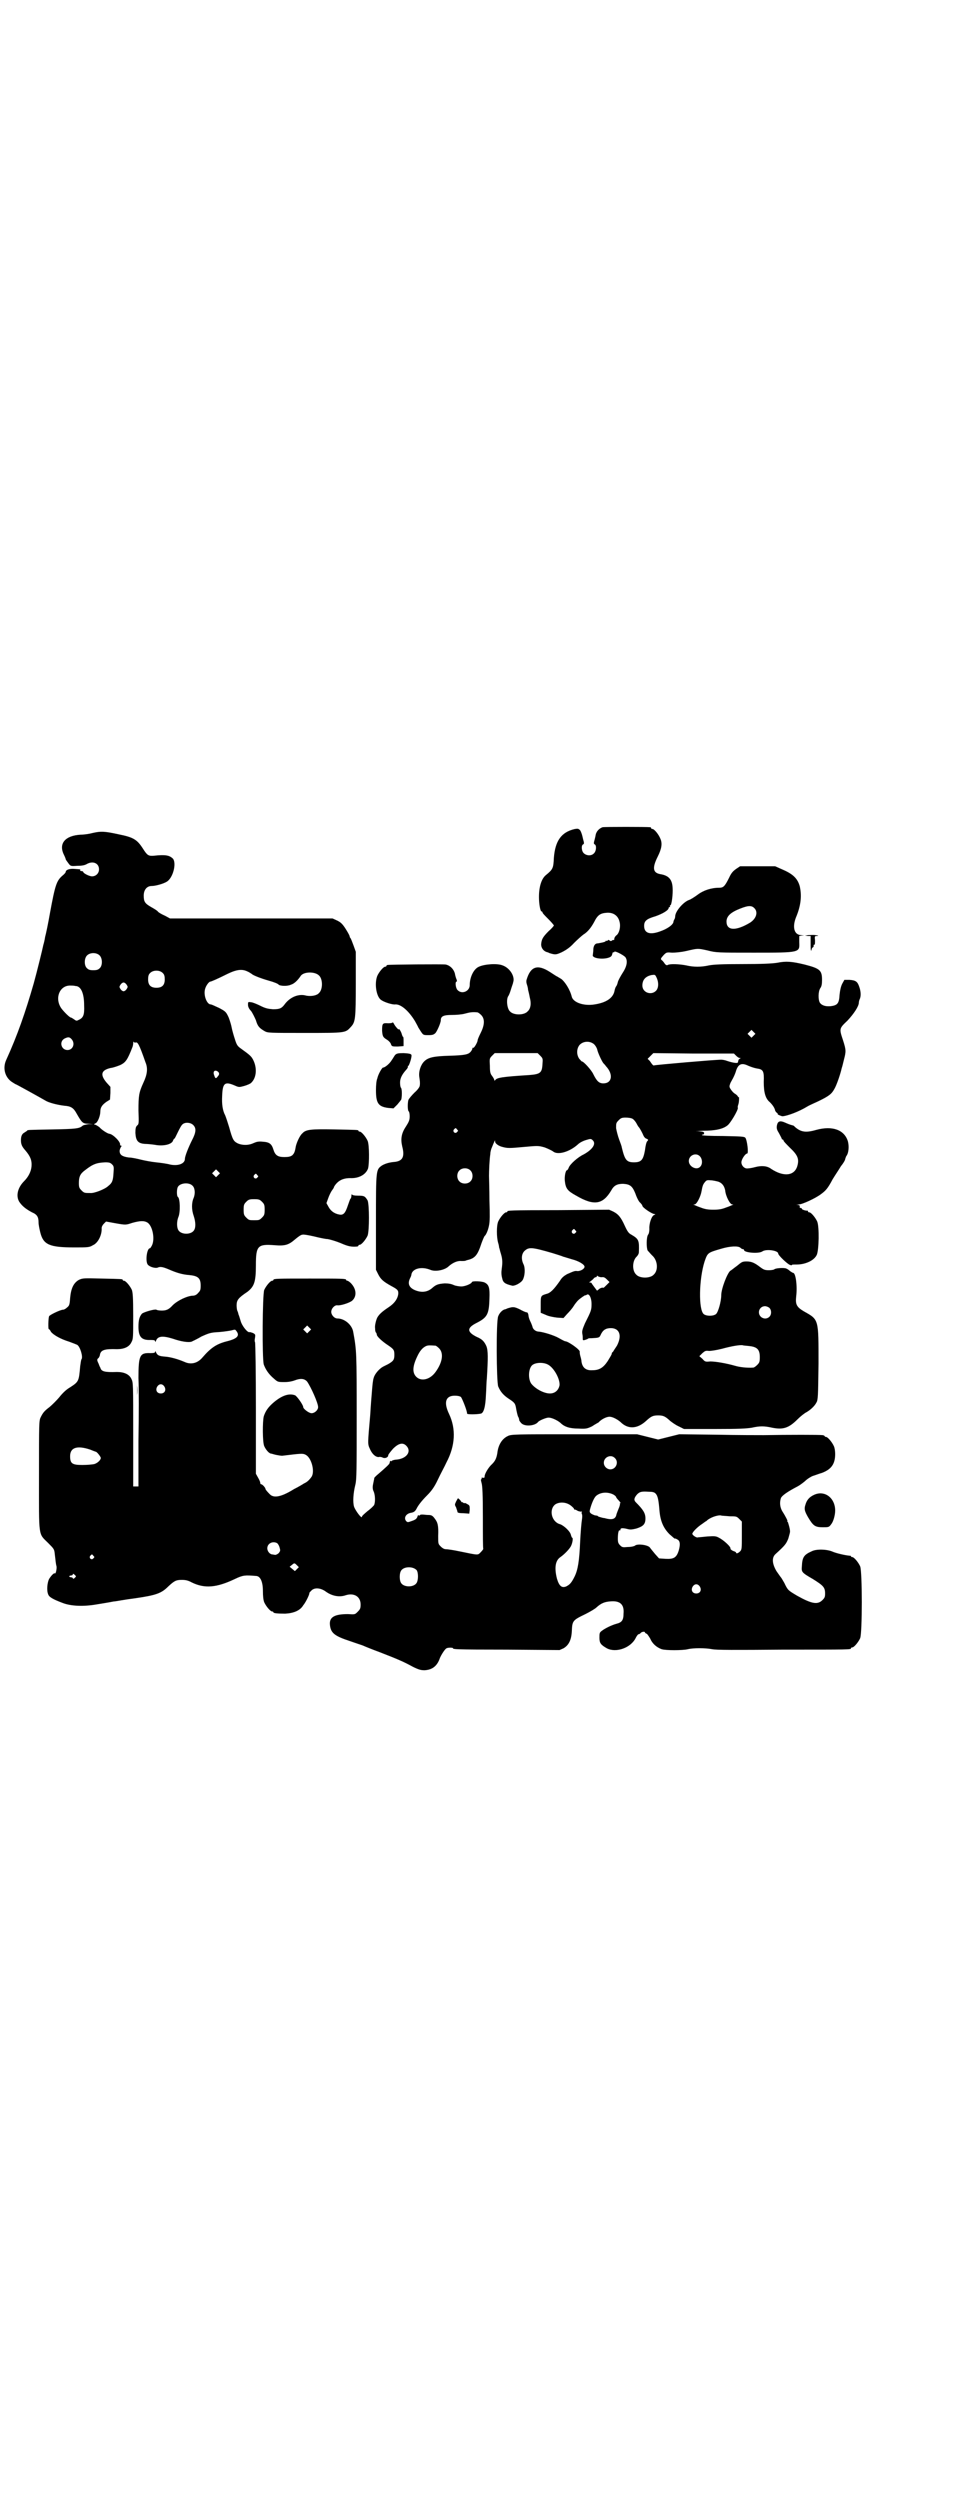 <?xml version="1.0" standalone="no"?>
<!DOCTYPE svg PUBLIC "-//W3C//DTD SVG 20010904//EN"
 "http://www.w3.org/TR/2001/REC-SVG-20010904/DTD/svg10.dtd">
<svg version="1.0" xmlns="http://www.w3.org/2000/svg"
 width="1100pt" height="2850pt" viewBox="0 0 1100 2850"
 preserveAspectRatio="xMidYMid meet">
<g transform="translate(0,2850) scale(0.5,-0.5)"
fill="#000000" stroke="none">
<path d="M1375 3814 c-8 -3 -15 -10 -16 -20 -1 -4 -2 -9 -3 -12 -1 -4 -1 -6 1
-7 5 -2 4 -16 -2 -21 -6 -6 -17 -5 -23 1 -5 5 -6 18 -1 20 2 1 2 3 1 7 -1 3
-2 8 -3 12 -1 4 -3 10 -5 13 -4 4 -5 4 -12 3 -31 -7 -45 -27 -48 -66 -1 -23
-2 -26 -18 -39 -10 -8 -16 -26 -16 -50 0 -16 3 -33 6 -33 1 0 2 -1 2 -2 0 -2
6 -8 13 -15 7 -7 13 -14 13 -15 0 -1 -5 -7 -12 -13 -14 -14 -16 -19 -17 -30 0
-9 6 -16 14 -18 1 0 3 -1 5 -2 13 -4 15 -4 28 2 10 5 19 11 28 21 7 7 17 16
21 19 10 6 18 16 25 29 8 16 14 20 29 21 15 1 26 -7 29 -21 3 -11 -1 -27 -8
-31 -2 -2 -4 -5 -4 -7 0 -3 -1 -4 -1 -3 -1 0 -3 0 -4 -1 -2 -2 -4 -2 -6 0 -2
1 -3 2 -4 0 -1 -1 -2 -2 -3 -1 -1 1 -2 0 -2 -1 0 -1 -4 -2 -8 -3 -5 -1 -10 -2
-12 -2 -5 -1 -8 -7 -8 -15 0 -4 -1 -9 -1 -11 -3 -7 19 -11 34 -7 7 2 9 4 10 8
1 4 2 6 3 5 1 -1 2 0 2 1 1 3 20 -7 25 -12 6 -8 4 -21 -6 -36 -5 -8 -10 -17
-11 -21 -1 -5 -3 -9 -4 -10 -1 -1 -3 -6 -4 -12 -4 -15 -19 -25 -45 -29 -24 -4
-48 4 -52 17 -4 17 -16 35 -24 41 -5 3 -10 6 -10 6 -1 0 -8 5 -16 10 -28 18
-44 13 -53 -17 -1 -2 -1 -7 0 -10 1 -3 3 -9 3 -13 1 -4 3 -12 4 -18 4 -14 2
-26 -5 -32 -8 -9 -32 -9 -40 0 -7 6 -9 28 -4 35 1 1 4 8 6 15 2 7 5 14 5 16 5
13 -7 33 -24 39 -12 5 -41 3 -54 -3 -12 -5 -21 -24 -21 -42 0 -14 -18 -22 -28
-11 -4 4 -6 19 -2 19 1 0 1 2 0 5 -1 2 -3 8 -4 14 -3 10 -11 18 -21 20 -6 1
-127 0 -132 -1 -2 0 -3 -1 -3 -2 0 -1 -1 -2 -3 -2 -4 0 -14 -12 -18 -21 -7
-18 -2 -48 9 -55 7 -5 26 -11 32 -10 13 1 31 -15 45 -38 4 -7 7 -13 7 -13 0
-1 3 -5 6 -10 6 -9 6 -9 18 -9 9 0 12 1 16 5 4 5 12 23 12 29 0 9 6 12 25 12
10 0 23 1 30 3 11 3 17 4 28 3 2 0 6 -3 9 -6 9 -9 8 -23 -1 -41 -4 -8 -7 -15
-7 -17 0 -4 -8 -18 -10 -17 -1 1 -2 0 -2 -2 0 -1 -2 -5 -4 -7 -5 -6 -13 -8
-48 -9 -37 -1 -49 -4 -58 -13 -8 -8 -13 -23 -11 -36 1 -7 2 -12 1 -19 0 -3 -5
-10 -12 -16 -6 -6 -13 -14 -14 -17 -2 -7 -2 -25 1 -26 1 -1 2 -6 2 -11 0 -9
-2 -13 -9 -24 -10 -15 -12 -28 -8 -45 6 -23 1 -33 -17 -35 -13 -1 -22 -4 -29
-8 -14 -10 -14 -8 -14 -130 l0 -108 5 -10 c6 -12 12 -17 30 -27 15 -8 16 -10
16 -17 -1 -12 -9 -23 -23 -32 -15 -10 -21 -16 -25 -23 -3 -6 -6 -19 -5 -24 0
-6 1 -10 3 -11 0 -1 1 -3 1 -4 0 -4 12 -15 24 -23 15 -10 16 -12 16 -23 0 -11
-2 -14 -14 -21 -4 -2 -10 -5 -12 -6 -9 -5 -19 -17 -21 -25 -2 -5 -3 -17 -4
-29 -1 -12 -3 -36 -4 -55 -6 -68 -6 -67 -1 -78 5 -12 13 -19 20 -19 3 1 7 0 9
-1 5 -3 13 0 13 5 0 2 5 8 11 15 13 13 23 15 31 6 12 -13 -1 -30 -26 -31 -5
-1 -8 -2 -8 -3 0 0 -1 -1 -2 0 -1 1 -2 0 -2 -1 0 -1 -1 -3 -1 -4 0 -2 -10 -11
-25 -24 -5 -4 -10 -9 -10 -10 0 0 0 -2 0 -2 -1 -3 -1 -5 -3 -14 -1 -7 0 -11 2
-15 3 -7 4 -22 1 -30 -1 -2 -8 -9 -15 -14 -7 -6 -13 -11 -13 -13 0 -6 -15 14
-18 23 -3 10 -2 30 3 50 3 12 3 33 3 155 0 145 0 151 -8 194 -3 16 -20 30 -36
30 -7 0 -14 8 -14 15 0 8 8 16 14 15 7 -1 26 5 33 10 11 9 11 25 0 38 -4 5 -9
8 -10 8 -2 0 -3 1 -3 2 0 3 -11 3 -83 3 -72 0 -83 0 -83 -3 0 -1 -1 -2 -3 -2
-4 0 -14 -12 -18 -21 -4 -10 -5 -156 -1 -170 4 -11 11 -22 23 -32 9 -8 9 -8
25 -8 9 0 18 2 23 4 13 5 22 4 28 -3 9 -13 25 -49 25 -58 0 -7 -8 -14 -15 -14
-6 0 -19 10 -19 14 0 5 -15 26 -19 27 -14 5 -30 -1 -48 -16 -13 -11 -19 -20
-23 -32 -3 -12 -3 -59 1 -68 3 -7 10 -16 15 -17 2 0 7 -2 12 -3 5 -1 11 -2 14
-2 42 5 47 6 54 2 13 -7 21 -38 13 -50 -5 -7 -10 -12 -17 -15 -3 -2 -13 -8
-23 -13 -29 -18 -46 -21 -55 -12 -7 7 -10 11 -10 12 0 3 -7 11 -10 11 -1 0 -2
1 -2 3 0 2 -2 7 -5 12 l-5 9 0 148 c0 82 -1 150 -2 152 -1 1 -1 6 0 10 1 7 1
8 -5 11 -3 1 -6 2 -7 2 -4 -3 -18 14 -21 26 -2 7 -4 13 -5 15 0 2 -1 4 -1 4 0
1 -1 2 -1 3 -1 1 -2 7 -2 13 0 12 4 17 25 31 15 12 19 22 19 60 0 45 4 49 43
46 24 -2 32 1 46 13 7 6 14 11 17 11 2 1 14 -1 27 -4 12 -3 26 -6 31 -6 6 -1
19 -5 29 -9 18 -8 25 -9 38 -8 1 0 3 1 3 2 0 1 1 2 3 2 4 0 14 12 18 21 4 11
4 70 0 80 -6 10 -8 11 -22 11 -8 0 -13 1 -14 3 0 1 -1 0 -1 -3 0 -3 -1 -6 -2
-7 -1 0 -3 -7 -6 -15 -6 -18 -10 -23 -20 -21 -11 2 -19 8 -24 17 l-5 9 4 11
c2 6 6 14 8 17 3 4 5 7 5 8 0 1 3 6 7 10 8 8 18 11 30 11 20 -1 36 8 41 22 3
11 3 54 -1 63 -4 9 -14 21 -18 21 -2 0 -3 1 -3 2 0 2 -2 2 -54 3 -55 1 -66 0
-74 -9 -6 -5 -13 -21 -15 -30 -2 -13 -4 -16 -8 -20 -4 -3 -9 -4 -18 -4 -15 0
-21 4 -25 17 -4 13 -9 17 -24 18 -10 1 -14 0 -21 -3 -10 -5 -24 -6 -36 -1 -10
5 -12 8 -20 37 -3 10 -7 22 -9 27 -6 11 -8 26 -7 44 1 30 6 34 29 24 9 -4 10
-4 21 -1 7 2 14 5 16 7 12 11 14 32 6 50 -5 11 -8 13 -30 29 -7 5 -9 8 -13 21
-3 9 -6 20 -7 25 -1 6 -4 16 -7 24 -6 13 -7 14 -22 22 -9 4 -17 8 -19 8 -9 0
-17 21 -13 35 2 8 9 17 12 17 2 0 16 6 40 18 21 10 33 11 45 5 5 -2 8 -5 9 -5
2 -3 19 -10 40 -16 11 -3 21 -7 22 -9 3 -3 20 -4 28 0 7 2 15 9 23 21 8 9 32
9 41 0 9 -8 9 -32 0 -40 -5 -6 -18 -8 -29 -6 -17 5 -36 -3 -48 -18 -8 -11 -12
-13 -28 -13 -12 1 -17 2 -29 8 -8 4 -18 8 -21 8 -7 1 -7 1 -7 -6 0 -4 2 -9 7
-14 3 -4 8 -14 11 -21 4 -14 8 -18 20 -25 7 -4 11 -4 92 -4 95 0 92 0 105 14
10 11 11 18 11 98 l0 73 -5 14 c-3 8 -6 16 -7 17 -1 1 -2 3 -2 4 0 2 -4 9 -9
17 -7 11 -11 15 -19 19 l-11 5 -185 0 -186 0 -11 6 c-7 3 -14 7 -16 9 -2 3 -9
7 -16 11 -14 8 -17 12 -17 26 0 13 7 22 18 22 9 0 27 5 35 10 14 9 22 41 14
52 -8 8 -17 10 -44 7 -12 -1 -15 1 -24 15 -14 22 -22 27 -57 34 -32 7 -40 7
-58 3 -7 -2 -20 -4 -28 -4 -35 -2 -51 -20 -38 -46 2 -4 4 -9 4 -10 0 -1 3 -5
6 -9 5 -7 6 -7 20 -6 10 0 17 1 22 4 14 8 28 2 28 -12 0 -9 -7 -16 -16 -16 -6
0 -20 7 -20 10 0 1 -2 2 -4 2 -2 0 -4 1 -3 2 1 2 2 2 -13 3 -11 1 -20 -2 -20
-7 0 -1 -3 -5 -7 -8 -14 -12 -17 -21 -29 -86 -4 -23 -9 -47 -11 -54 -1 -7 -3
-15 -4 -18 -2 -10 -15 -63 -22 -88 -19 -66 -37 -118 -63 -175 -8 -18 -3 -38
12 -49 5 -3 9 -6 10 -6 1 0 57 -31 69 -38 7 -4 25 -9 42 -11 15 -1 21 -5 28
-18 12 -21 14 -23 27 -23 l11 -1 -11 0 c-6 -1 -12 -2 -14 -4 -7 -6 -15 -7 -68
-8 -57 -1 -58 -1 -58 -3 0 0 -3 -2 -6 -4 -6 -3 -9 -9 -8 -22 1 -7 3 -11 10
-19 11 -13 15 -22 14 -36 -1 -12 -7 -24 -17 -34 -15 -15 -19 -34 -11 -47 6 -9
14 -16 29 -24 12 -5 15 -11 15 -23 0 -5 2 -15 4 -23 7 -28 21 -34 78 -34 30 0
34 0 42 5 12 5 21 24 20 39 0 3 2 7 5 10 l5 5 22 -4 c23 -4 23 -4 38 1 18 5
27 5 34 1 12 -7 18 -37 11 -52 -2 -4 -4 -7 -5 -7 -7 0 -11 -32 -4 -38 5 -5 17
-8 22 -6 6 3 13 1 25 -4 18 -8 32 -12 47 -13 20 -2 26 -7 26 -24 0 -10 -1 -12
-6 -17 -3 -4 -8 -6 -11 -6 -13 0 -36 -11 -47 -22 -9 -10 -15 -12 -25 -12 -6 0
-11 1 -12 2 -3 2 -28 -5 -33 -9 -6 -7 -8 -15 -8 -30 0 -23 7 -31 28 -30 8 0
10 -1 10 -3 0 -2 1 -2 2 1 4 11 15 12 38 5 20 -7 36 -9 43 -7 2 1 13 6 23 12
18 8 21 9 40 10 12 1 25 3 29 4 7 2 8 2 10 -1 9 -11 3 -18 -21 -24 -24 -6 -37
-15 -56 -37 -11 -13 -26 -17 -41 -10 -14 6 -31 11 -44 12 -14 1 -18 3 -21 10
-1 3 -2 3 -2 1 0 -2 -2 -3 -11 -3 -24 1 -27 -5 -27 -57 1 -21 1 -86 0 -143 l0
-104 -6 0 -6 0 0 119 c0 115 0 118 -4 126 -5 11 -17 16 -33 16 -28 -1 -36 1
-38 10 -1 1 -3 6 -4 9 -4 8 -4 10 0 13 1 1 3 5 3 7 2 11 10 14 39 13 16 0 28
5 33 16 4 7 4 11 4 60 0 42 -1 53 -3 59 -4 9 -14 21 -18 21 -2 0 -3 1 -3 2 0
2 -2 2 -48 3 -42 1 -43 1 -52 -3 -12 -7 -18 -19 -20 -42 -1 -15 -2 -17 -7 -21
-3 -3 -7 -5 -9 -5 -6 0 -31 -12 -32 -15 -2 -6 -2 -28 -1 -29 1 0 4 -3 5 -6 5
-7 22 -17 42 -23 8 -3 16 -6 18 -7 7 -4 14 -28 10 -33 -1 -1 -2 -9 -3 -16 -3
-34 -3 -35 -23 -48 -9 -5 -18 -14 -25 -23 -6 -7 -16 -17 -22 -22 -12 -9 -15
-13 -20 -23 -4 -8 -4 -12 -4 -133 0 -144 -2 -131 21 -154 13 -13 14 -14 15
-25 2 -15 2 -21 4 -28 1 -6 -2 -19 -4 -16 -2 1 -8 -5 -13 -13 -4 -8 -6 -26 -2
-35 2 -6 10 -11 34 -20 19 -7 47 -8 76 -3 12 2 25 4 30 5 5 1 10 2 12 2 2 0
22 4 46 7 48 7 60 11 76 27 14 13 18 15 31 15 8 0 14 -1 23 -6 29 -14 56 -12
98 8 19 9 23 9 48 7 10 0 16 -13 16 -34 0 -12 1 -21 3 -26 4 -9 14 -21 18 -21
2 0 3 -1 3 -2 0 -2 9 -3 27 -3 19 1 34 7 41 19 6 7 15 26 14 28 0 1 2 3 5 6 7
7 21 6 33 -3 14 -10 31 -13 45 -8 19 6 34 -3 34 -21 0 -9 -1 -11 -7 -17 -6 -6
-6 -6 -22 -5 -31 0 -43 -7 -41 -25 2 -18 10 -25 47 -37 14 -5 27 -9 29 -10 2
-1 19 -8 38 -15 41 -16 53 -21 75 -33 14 -7 19 -8 27 -8 18 1 29 10 35 28 3 7
11 20 15 22 3 2 15 2 15 0 0 -2 1 -3 124 -3 l119 -1 9 4 c12 7 18 19 19 39 1
24 2 25 31 39 10 5 22 12 25 15 11 10 19 13 32 14 22 2 32 -7 30 -28 0 -15 -4
-20 -16 -23 -11 -3 -25 -10 -32 -15 -7 -5 -7 -6 -7 -17 0 -12 3 -16 17 -24 21
-11 55 1 66 24 2 4 5 8 6 8 1 0 4 1 5 3 3 3 10 4 10 1 0 -1 2 -2 4 -3 1 0 5
-6 8 -11 5 -12 15 -20 26 -24 9 -3 48 -3 60 0 12 3 40 3 55 0 9 -2 54 -2 162
-1 154 0 155 0 155 3 0 1 1 2 3 2 4 0 14 12 18 21 5 11 5 153 0 164 -4 9 -14
21 -18 21 -2 0 -3 1 -3 2 0 1 -1 1 -2 1 -12 1 -32 6 -39 9 -13 6 -38 7 -49 1
-18 -8 -21 -14 -22 -34 -1 -13 -1 -14 25 -29 24 -15 28 -19 28 -33 0 -8 -1
-10 -6 -15 -11 -11 -24 -9 -58 10 -20 12 -21 12 -29 29 -4 7 -7 12 -8 13 -1 1
-5 7 -10 14 -10 17 -11 31 -2 39 22 20 24 23 29 35 2 7 4 14 4 16 0 7 -4 19
-5 22 -2 1 -2 2 -1 2 1 0 -3 9 -12 23 -5 9 -6 19 -3 29 2 6 15 15 38 27 4 2
11 7 17 12 5 5 13 10 18 12 4 1 14 5 21 7 21 8 30 20 30 43 0 6 -1 14 -3 18
-4 9 -14 21 -18 21 -2 0 -3 1 -3 2 0 0 -2 2 -5 2 -5 1 -79 1 -134 0 -12 0 -60
0 -107 1 l-86 1 -24 -6 -24 -6 -24 6 -24 6 -143 0 c-135 0 -144 0 -152 -4 -13
-6 -22 -20 -24 -39 -2 -12 -5 -18 -12 -25 -8 -7 -17 -22 -17 -28 0 -3 -1 -4
-4 -3 -2 0 -4 0 -3 -1 1 -1 0 -2 -1 -3 -1 0 0 -4 1 -8 2 -6 3 -27 3 -79 0 -39
0 -71 1 -71 0 -1 -2 -4 -6 -8 -7 -7 -4 -7 -48 2 -14 3 -28 5 -32 5 -3 0 -7 2
-11 6 -6 6 -6 6 -6 24 1 24 -1 31 -8 40 -5 7 -8 8 -15 8 -4 0 -10 1 -13 1 -2
0 -5 0 -5 -1 -1 -1 -2 -2 -3 -1 -1 1 -3 0 -3 -2 -2 -6 -5 -8 -14 -11 -8 -3 -9
-3 -12 0 -6 7 -1 17 11 19 7 1 10 4 13 10 3 6 10 16 24 30 9 9 16 18 24 35 6
13 16 31 20 40 20 38 22 76 6 110 -13 27 -8 42 13 42 6 0 11 -1 14 -3 3 -4 14
-31 14 -38 0 -2 21 -2 31 0 7 1 11 16 12 43 1 13 1 29 2 36 3 48 3 65 -1 75
-5 11 -10 16 -22 21 -22 11 -23 20 -2 31 26 13 30 20 31 56 1 25 -1 32 -11 37
-6 3 -28 4 -29 1 -1 -4 -16 -10 -24 -10 -4 0 -12 1 -17 3 -6 3 -13 4 -21 4
-15 -1 -20 -3 -28 -10 -11 -10 -25 -12 -41 -5 -13 6 -16 15 -10 27 1 2 3 6 3
9 3 13 23 18 43 10 11 -5 33 -1 42 8 9 8 20 13 29 12 4 0 9 0 10 1 1 0 2 1 3
1 18 4 24 11 33 39 3 8 6 15 7 16 3 2 8 13 10 24 2 8 2 25 1 57 0 25 -1 51 -1
56 0 11 1 37 3 50 0 5 2 12 4 16 2 5 4 10 5 12 2 4 2 4 2 0 0 -4 8 -10 17 -12
11 -3 16 -3 48 0 33 3 34 3 48 -1 8 -3 16 -7 19 -9 10 -9 37 -2 57 16 4 4 12
8 19 10 10 3 11 3 15 -1 8 -8 -1 -21 -21 -32 -13 -6 -31 -22 -34 -30 -1 -3 -3
-6 -4 -6 -3 0 -6 -13 -5 -24 2 -18 6 -23 26 -34 41 -24 61 -20 80 12 6 11 13
15 27 15 16 -1 21 -5 28 -22 3 -9 8 -19 11 -21 3 -3 5 -6 5 -7 0 -4 22 -19 28
-19 2 0 2 -1 -1 -2 -6 -2 -12 -20 -11 -32 0 -5 -1 -11 -3 -13 -4 -6 -4 -29 -1
-36 2 -2 6 -7 10 -11 13 -11 15 -34 4 -44 -8 -9 -32 -9 -40 0 -10 9 -9 32 1
41 3 3 5 7 5 10 1 27 0 30 -17 40 -6 3 -9 7 -15 20 -9 20 -15 27 -27 33 l-9 4
-113 -1 c-118 0 -119 -1 -119 -3 0 -1 -1 -2 -3 -2 -4 0 -14 -12 -18 -21 -4 -9
-4 -36 0 -49 1 -3 2 -8 2 -10 1 -2 2 -8 4 -14 4 -13 4 -21 2 -35 -1 -7 -1 -14
1 -21 2 -10 6 -13 22 -17 6 -2 21 6 25 13 5 9 6 26 2 35 -6 12 -5 24 2 31 10
9 16 9 64 -5 9 -3 20 -6 24 -8 4 -1 13 -4 20 -6 16 -4 29 -12 29 -17 0 -5 -9
-10 -16 -10 -6 1 -8 0 -24 -7 -7 -4 -12 -8 -16 -15 -14 -20 -22 -28 -31 -30
-13 -4 -13 -4 -13 -25 l0 -18 12 -5 c6 -3 17 -5 25 -6 l15 -1 8 9 c5 5 12 13
15 18 3 5 8 11 10 13 5 5 17 13 17 12 0 -1 1 0 3 1 5 4 11 -6 11 -21 0 -14 -1
-16 -15 -44 -6 -14 -7 -18 -6 -24 1 -5 1 -10 1 -12 0 -3 1 -3 5 -2 3 1 6 2 7
3 1 1 4 1 8 1 17 1 18 1 21 8 5 11 12 15 23 15 20 0 26 -17 14 -40 -4 -6 -8
-12 -9 -14 -2 -1 -3 -3 -3 -5 0 -1 -4 -8 -9 -16 -10 -15 -19 -21 -35 -21 -15
-1 -23 6 -25 20 0 4 -2 10 -3 14 -1 4 -1 7 -1 8 2 4 -26 24 -33 24 -1 0 -7 3
-14 7 -12 7 -36 14 -46 15 -7 0 -14 5 -15 12 -1 3 -3 8 -5 12 -2 4 -4 10 -4
14 -1 4 -2 6 -4 6 -2 0 -9 3 -16 7 -13 6 -15 6 -28 2 -2 -1 -4 -2 -5 -2 -6 -1
-13 -8 -16 -16 -5 -11 -4 -149 0 -160 5 -12 12 -20 24 -28 14 -9 15 -11 17
-23 1 -6 3 -14 4 -17 2 -3 3 -7 3 -9 0 -1 3 -5 5 -7 8 -8 31 -6 38 3 2 3 18
10 24 10 7 0 20 -6 27 -12 9 -9 21 -13 41 -13 18 -1 20 0 31 5 6 4 13 8 15 9
6 7 18 13 25 13 7 0 18 -6 25 -12 17 -17 38 -16 58 2 12 11 16 13 28 13 12 0
16 -2 28 -13 4 -3 12 -9 19 -12 l12 -6 70 0 c56 0 73 1 85 3 18 4 28 4 46 0
25 -5 38 -1 58 19 7 7 16 14 20 16 9 5 19 14 23 22 4 6 4 15 5 89 0 102 1 100
-33 119 -17 10 -20 16 -18 34 3 24 -1 54 -7 54 -1 0 -4 2 -7 4 -2 2 -6 5 -9 6
-5 2 -24 1 -27 -2 -1 -1 -7 -2 -12 -2 -9 0 -12 1 -20 7 -13 10 -20 13 -31 13
-10 0 -11 -1 -22 -10 -7 -5 -14 -11 -15 -11 -7 -5 -21 -41 -21 -56 0 -14 -7
-39 -12 -43 -6 -5 -22 -5 -28 0 -12 10 -11 79 2 120 7 20 7 20 38 29 20 6 39
7 44 2 2 -2 4 -3 6 -3 1 0 2 -1 2 -2 0 -6 34 -9 42 -3 9 6 36 2 36 -5 0 -4 21
-24 27 -26 3 -1 5 -1 4 0 0 1 4 1 11 1 20 0 40 9 46 22 5 11 6 64 1 76 -4 9
-14 21 -18 21 -2 0 -3 1 -3 2 0 1 -1 2 -1 2 -3 -1 -13 2 -13 4 0 1 -1 2 -3 2
-2 0 -2 1 -2 3 1 2 0 3 -4 4 -5 0 -5 0 2 1 8 0 38 14 50 23 11 8 16 13 27 34
6 10 15 23 19 30 5 6 10 14 10 17 1 3 2 6 3 7 5 7 6 22 3 33 -8 26 -35 36 -72
26 -24 -7 -35 -5 -48 6 -2 2 -4 4 -5 4 -4 1 -8 2 -17 6 -13 6 -18 4 -20 -6 -1
-7 0 -10 5 -18 3 -6 6 -11 6 -12 0 -1 1 -2 2 -2 1 0 2 -1 2 -2 0 -2 7 -9 15
-17 17 -16 21 -25 17 -40 -6 -24 -31 -27 -60 -8 -9 7 -22 8 -37 4 -7 -2 -15
-3 -18 -3 -7 0 -13 7 -13 14 0 7 9 20 13 20 4 0 0 31 -4 36 -3 3 -9 3 -51 4
-30 0 -48 1 -48 2 0 1 1 2 2 1 1 0 2 1 3 3 0 3 -1 4 -14 5 -9 0 -5 0 11 1 29
0 46 4 56 12 7 5 24 34 24 40 -1 2 0 5 1 8 2 6 2 18 1 17 -1 -1 -2 0 -2 1 0 1
-3 4 -6 6 -4 2 -8 7 -10 10 -4 6 -4 7 -1 15 2 4 5 9 6 11 1 2 4 8 6 14 5 18
13 22 29 14 5 -2 13 -5 19 -6 15 -2 17 -6 16 -31 0 -24 4 -38 14 -46 6 -6 11
-13 12 -19 1 -2 2 -4 4 -5 2 -2 3 -3 2 -3 -3 0 8 -5 11 -5 12 1 38 11 56 22 3
2 14 7 25 12 25 12 31 17 37 28 5 8 14 34 17 48 1 2 3 11 5 19 5 19 5 22 -2
44 -9 27 -9 27 10 45 15 16 26 33 26 41 0 2 1 6 2 8 3 6 3 17 -1 28 -4 12 -8
15 -22 16 l-12 0 -5 -9 c-3 -6 -5 -15 -6 -25 -1 -20 -5 -24 -20 -26 -11 -1
-20 1 -25 8 -4 7 -4 25 1 33 3 4 4 9 4 19 0 22 -5 26 -40 35 -29 7 -42 8 -62
4 -12 -2 -37 -3 -80 -3 -46 0 -66 -1 -76 -3 -18 -4 -35 -4 -52 0 -15 3 -37 4
-42 1 -2 -1 -4 -1 -7 3 -2 3 -5 7 -7 8 -3 3 -2 4 5 12 6 6 7 6 19 5 7 0 20 1
33 4 26 6 25 6 48 1 19 -5 24 -5 105 -5 107 0 105 0 104 24 l0 14 6 1 c7 0 6
0 -1 1 -17 0 -22 19 -11 44 10 25 12 47 7 68 -5 17 -15 27 -38 37 l-18 8 -40
0 -40 0 -9 -6 c-7 -5 -11 -9 -16 -20 -10 -20 -13 -23 -23 -23 -18 0 -36 -6
-49 -16 -7 -5 -16 -11 -20 -12 -13 -5 -30 -25 -31 -36 0 -3 -1 -7 -2 -8 -1 -2
-2 -4 -2 -5 0 -7 -14 -17 -32 -23 -23 -8 -35 -3 -35 13 0 11 5 16 26 22 17 6
30 14 30 19 0 1 1 2 2 2 1 0 2 1 1 2 -1 1 0 2 1 2 3 1 6 26 5 40 -1 19 -9 28
-28 31 -17 3 -19 14 -6 40 9 18 11 30 6 41 -4 10 -14 22 -18 22 -2 0 -3 1 -3
2 0 1 -1 2 -2 2 -8 1 -104 1 -109 0z m346 -184 c10 -9 5 -25 -10 -34 -32 -19
-53 -18 -53 3 0 11 8 19 23 26 23 10 33 12 40 5z m-1493 -109 c6 -7 6 -22 0
-28 -4 -4 -7 -5 -15 -5 -8 0 -11 1 -15 5 -6 6 -6 21 0 28 7 8 23 8 30 0z m144
-40 c3 -3 4 -7 4 -14 0 -13 -6 -19 -19 -19 -13 0 -19 6 -19 19 0 7 1 11 4 14
7 8 23 8 30 0z m1126 -9 c6 -12 5 -25 -1 -31 -11 -11 -31 -4 -31 12 0 13 7 21
21 24 8 1 8 1 11 -5z m-1209 -17 c3 -5 3 -5 0 -10 -2 -3 -5 -5 -7 -5 -2 0 -5
2 -7 5 -3 5 -3 5 0 10 2 3 5 5 7 5 2 0 5 -2 7 -5z m-117 -3 c13 0 20 -17 20
-44 1 -23 -2 -29 -14 -34 -3 -2 -5 -1 -9 2 -3 2 -6 4 -7 4 -3 0 -16 13 -22 21
-16 23 -4 53 21 52 3 0 8 0 11 -1z m1548 -113 l-5 -5 -4 4 -5 5 4 4 5 5 4 -4
5 -5 -4 -4z m-1556 -9 c8 -10 2 -24 -10 -24 -15 0 -20 21 -5 27 7 3 10 3 15
-3z m145 -7 c5 2 8 -2 23 -45 6 -14 4 -28 -5 -47 -10 -22 -11 -29 -11 -63 1
-29 1 -31 -3 -34 -3 -3 -4 -6 -4 -17 1 -18 6 -24 22 -25 5 0 15 -1 22 -2 20
-4 40 1 42 10 1 2 2 4 3 4 1 0 4 7 8 15 4 8 8 16 11 18 6 5 18 4 24 -2 7 -7 7
-16 -3 -35 -8 -16 -16 -36 -16 -42 0 -11 -15 -17 -34 -13 -7 2 -22 4 -32 5
-10 1 -26 4 -34 6 -8 2 -21 5 -28 5 -15 2 -21 6 -21 15 0 3 2 7 3 9 2 2 2 3 0
3 -1 0 -2 1 -2 2 2 6 -16 24 -24 25 -4 0 -18 9 -23 15 -4 3 -9 6 -11 6 -2 0
-2 1 2 3 5 2 11 17 11 27 0 9 4 15 14 22 l8 5 1 15 0 14 -9 10 c-15 18 -12 28
9 33 8 1 18 5 23 7 12 6 16 12 27 40 1 2 2 7 2 10 0 3 1 4 1 3 1 -2 2 -2 4 -2z
m1047 -4 c3 -3 6 -8 7 -12 1 -6 10 -26 14 -31 1 -1 4 -4 6 -7 17 -18 14 -39
-6 -39 -10 0 -15 5 -23 21 -4 9 -22 29 -26 29 -1 0 -3 3 -6 6 -7 10 -6 24 1
32 9 9 24 9 33 1z m-123 -26 c6 -6 6 -7 5 -19 -1 -20 -5 -23 -30 -25 -63 -4
-75 -6 -78 -12 -2 -1 -2 -1 -2 1 0 1 -2 5 -5 9 -4 5 -5 9 -5 23 -1 16 -1 17 5
23 l6 6 49 0 49 0 6 -6z m447 0 c3 -3 6 -5 8 -5 3 0 3 0 0 -2 -2 -1 -3 -3 -3
-4 0 -1 -1 -3 -1 -4 0 -3 -12 -1 -24 3 -5 2 -11 3 -14 3 -15 0 -153 -12 -153
-13 -2 -1 -4 1 -10 10 l-5 5 7 7 6 6 92 -1 92 0 5 -5z m-1183 -36 c4 -3 4 -7
0 -11 -4 -6 -6 -5 -8 2 -4 9 1 14 8 9z m947 -108 c3 -2 7 -7 9 -11 2 -4 4 -7
5 -8 2 -2 8 -13 10 -18 1 -3 4 -7 7 -8 5 -2 5 -3 2 -6 -2 -2 -4 -11 -5 -20 -4
-22 -8 -28 -25 -28 -17 0 -21 5 -28 34 0 2 -3 10 -6 18 -3 8 -6 20 -7 26 0 11
0 12 6 18 5 5 7 6 16 6 6 0 13 -1 16 -3z m-401 -24 c3 -3 3 -3 0 -6 -4 -5 -11
1 -7 6 4 4 4 4 7 0z m554 -61 c6 -6 7 -18 1 -24 -8 -9 -26 0 -26 13 0 13 16
20 25 11z m-1341 -19 c4 -4 4 -6 3 -20 -1 -17 -3 -22 -12 -29 -7 -7 -32 -17
-41 -16 -13 0 -14 0 -20 6 -5 5 -6 7 -6 17 0 14 3 21 14 29 18 14 26 17 46 18
10 0 12 -1 16 -5z m817 -13 c7 -6 7 -19 1 -25 -6 -7 -19 -7 -25 -1 -7 6 -7 19
-1 25 6 7 19 7 25 1z m-575 -11 l-5 -5 -4 4 -5 5 4 4 5 5 4 -4 5 -5 -4 -4z
m89 0 c3 -3 3 -3 0 -6 -4 -5 -11 1 -7 6 4 4 4 4 7 0z m1052 -15 c9 -3 14 -10
16 -20 1 -13 11 -32 16 -32 3 0 3 -1 1 -1 -2 -1 -9 -4 -15 -6 -10 -4 -17 -5
-29 -5 -12 0 -19 1 -29 5 -6 2 -13 5 -15 6 -2 0 -2 1 1 1 5 0 14 18 16 30 2
11 3 15 7 20 4 5 5 6 14 5 5 0 13 -2 17 -3z m-1200 -9 c6 -5 7 -18 3 -28 -5
-11 -5 -27 0 -41 5 -15 5 -28 0 -34 -7 -9 -27 -9 -34 0 -5 6 -5 21 -1 31 5 11
4 43 -1 46 -3 2 -3 18 0 23 5 9 25 11 33 3z m159 -37 c5 -5 6 -7 6 -18 0 -11
-1 -13 -6 -18 -6 -6 -7 -6 -18 -6 -11 0 -12 0 -18 6 -5 5 -6 7 -6 18 0 11 1
13 6 18 5 5 7 6 18 6 11 0 13 -1 18 -6z m715 -65 c3 -3 3 -3 0 -6 -4 -5 -11 1
-7 6 4 4 4 4 7 0z m60 -107 c5 1 8 -1 12 -5 l6 -6 -7 -7 c-4 -4 -7 -7 -7 -6
-3 1 -8 -1 -11 -4 -2 -2 -4 -3 -4 -2 0 0 -3 4 -6 8 -3 4 -6 8 -6 9 0 0 -2 1
-3 1 -4 0 -3 0 0 2 2 2 5 4 7 6 1 2 4 4 5 4 2 0 3 1 3 2 0 2 1 2 3 0 2 -1 5
-2 8 -2z m383 -70 c5 -5 5 -15 0 -20 -9 -9 -24 -2 -24 10 0 8 6 14 14 14 3 0
8 -2 10 -4z m-1050 -53 l-5 -5 -4 4 -5 5 4 4 5 5 4 -4 5 -5 -4 -4z m288 -33
c1 0 5 -3 8 -6 11 -11 8 -32 -8 -54 -13 -18 -33 -22 -44 -11 -9 9 -9 23 2 46
6 13 12 20 20 24 5 2 8 2 22 1z m717 -1 c17 -2 23 -8 23 -25 0 -11 -1 -13 -6
-18 -3 -3 -7 -6 -9 -6 -14 -1 -31 1 -41 4 -21 6 -45 10 -57 10 -11 -1 -12 -1
-18 6 l-7 6 7 7 c6 5 7 6 15 5 6 0 18 2 30 5 22 6 40 9 47 8 2 -1 9 -1 16 -2z
m-459 -43 c13 -8 26 -32 25 -46 -2 -11 -10 -19 -22 -19 -14 0 -34 11 -43 23
-7 11 -6 33 2 41 7 7 27 8 38 1z m-877 -49 c5 -8 1 -16 -8 -16 -9 0 -13 8 -8
16 2 3 5 5 8 5 3 0 6 -2 8 -5z m-169 -144 c7 -3 13 -5 13 -5 2 0 11 -11 11
-14 0 -5 -8 -12 -15 -14 -5 -1 -16 -2 -27 -2 -23 0 -28 3 -28 20 0 20 16 25
46 15z m1197 -19 c10 -9 3 -26 -10 -26 -8 0 -15 7 -15 15 0 13 16 20 25 11z
m93 -81 c5 -5 7 -14 9 -39 2 -24 9 -40 23 -54 6 -5 11 -10 12 -10 0 1 3 0 6
-2 6 -3 7 -11 3 -25 -5 -16 -11 -20 -30 -19 l-15 1 -9 10 c-4 5 -10 12 -12 15
-5 6 -29 9 -34 4 -1 -1 -8 -3 -16 -3 -12 -1 -13 -1 -18 4 -4 4 -5 7 -5 15 0
13 2 20 4 19 1 -1 2 0 2 2 0 3 4 4 16 1 7 -2 11 -1 20 1 16 5 21 10 21 23 0
12 -5 20 -22 37 -5 5 -4 10 3 18 6 6 10 7 26 6 9 0 13 -1 16 -4z m-97 -2 c4
-2 7 -5 7 -6 0 -1 3 -5 7 -9 3 -4 5 -6 3 -5 -2 1 -2 1 -1 -1 0 -2 -1 -7 -3
-11 -2 -5 -4 -10 -5 -13 -2 -12 -10 -14 -28 -9 -2 0 -6 1 -9 2 -4 1 -6 2 -6 3
0 0 -3 1 -6 1 -3 1 -8 3 -10 5 -3 3 -3 4 0 14 4 13 9 23 13 26 10 8 25 9 38 3z
m-97 -25 c4 -3 8 -7 8 -8 0 -1 1 -2 2 -2 0 1 4 -1 7 -3 4 -1 7 -2 8 -1 1 0 1
0 1 -1 -1 -1 -1 -3 0 -5 1 -2 1 -7 0 -13 -1 -6 -3 -28 -4 -50 -2 -44 -5 -64
-13 -80 -7 -14 -11 -18 -19 -22 -10 -4 -16 1 -21 18 -6 24 -4 41 8 49 10 7 21
19 24 25 4 8 5 19 3 19 -1 0 -2 3 -3 6 -1 8 -16 22 -25 25 -19 5 -26 33 -11
45 9 6 24 6 35 -2z m363 -25 c15 0 16 0 22 -6 l6 -6 0 -32 c0 -29 0 -32 -4
-36 -4 -4 -9 -6 -9 -3 0 1 -3 3 -7 4 -4 2 -6 4 -6 5 2 4 -16 20 -26 25 -7 4
-10 4 -27 3 -10 -1 -19 -2 -21 -2 -3 -2 -13 5 -13 8 0 4 12 16 23 23 4 3 8 6
9 6 6 7 24 14 33 13 2 -1 11 -1 20 -2z m-1033 -61 c2 -1 5 -6 6 -10 2 -7 2 -8
-2 -13 -2 -2 -6 -4 -8 -4 -1 0 -5 1 -6 1 -6 0 -12 7 -12 14 0 11 12 17 22 12z
m-419 -29 c3 -3 3 -3 0 -6 -4 -5 -11 1 -7 6 4 4 4 4 7 0z m465 -22 l4 -4 -4
-4 -5 -5 -6 5 -6 5 5 4 c6 5 6 5 12 -1z m273 -11 c4 -6 4 -24 -1 -30 -7 -9
-27 -9 -34 0 -5 6 -5 24 0 30 7 9 27 9 35 0z m-780 -11 c3 -3 3 -3 0 -6 -3 -3
-4 -3 -5 -1 0 1 -2 2 -4 2 -2 0 -4 1 -4 2 0 1 2 2 4 2 2 0 4 1 4 2 0 3 2 2 5
-1z m1426 -26 c5 -8 1 -16 -8 -16 -9 0 -13 8 -8 16 2 3 5 5 8 5 3 0 6 -2 8 -5z"/>
<path d="M1844 3568 l-7 -1 7 -1 6 0 0 -16 c0 -9 0 -17 1 -17 0 -1 1 0 1 1 0
2 1 5 3 6 2 1 2 3 2 4 -1 1 0 2 1 2 2 0 2 3 2 10 -1 10 -1 10 5 10 4 1 3 1 -4
2 -5 1 -13 0 -17 0z"/>
<path d="M896 3369 c0 -1 -4 -2 -10 -2 -13 1 -14 0 -14 -17 1 -13 2 -15 12
-21 3 -2 7 -6 8 -9 2 -6 3 -6 16 -6 l13 1 0 11 c0 5 0 10 -1 10 -1 0 -2 3 -3
6 -1 5 -7 15 -7 11 0 -2 -9 8 -11 13 -2 3 -3 4 -3 3z"/>
<path d="M902 3295 c-2 -2 -5 -8 -8 -12 -4 -7 -15 -17 -20 -17 -2 0 -11 -15
-13 -25 -2 -4 -3 -16 -3 -26 0 -30 5 -38 28 -41 l12 -1 9 9 c5 6 9 11 9 12 2
11 1 25 -1 26 -1 1 -2 6 -2 12 0 10 5 19 14 29 3 3 4 6 4 7 -1 1 0 2 1 2 1 0
6 13 7 21 1 6 -1 7 -18 8 -13 0 -16 -1 -19 -4z"/>
<path d="M313 2530 c0 -13 0 -18 0 -11 1 6 1 16 0 23 0 6 0 1 0 -12z"/>
<path d="M1858 2292 c-11 -5 -17 -12 -20 -23 -3 -9 -2 -14 6 -28 12 -20 16
-23 34 -23 13 0 14 0 19 7 5 6 9 21 9 31 0 29 -24 47 -48 36z"/>
<path d="M1041 2277 c-3 -7 -4 -7 0 -14 1 -4 3 -8 3 -10 0 -2 4 -3 14 -3 l13
-1 1 9 c0 9 0 10 -6 13 -3 2 -6 3 -6 2 0 -1 -1 0 -3 1 -1 1 -3 2 -4 1 0 -1 -1
0 0 0 1 1 -6 9 -8 9 0 0 -2 -3 -4 -7z"/>
</g>
</svg>
